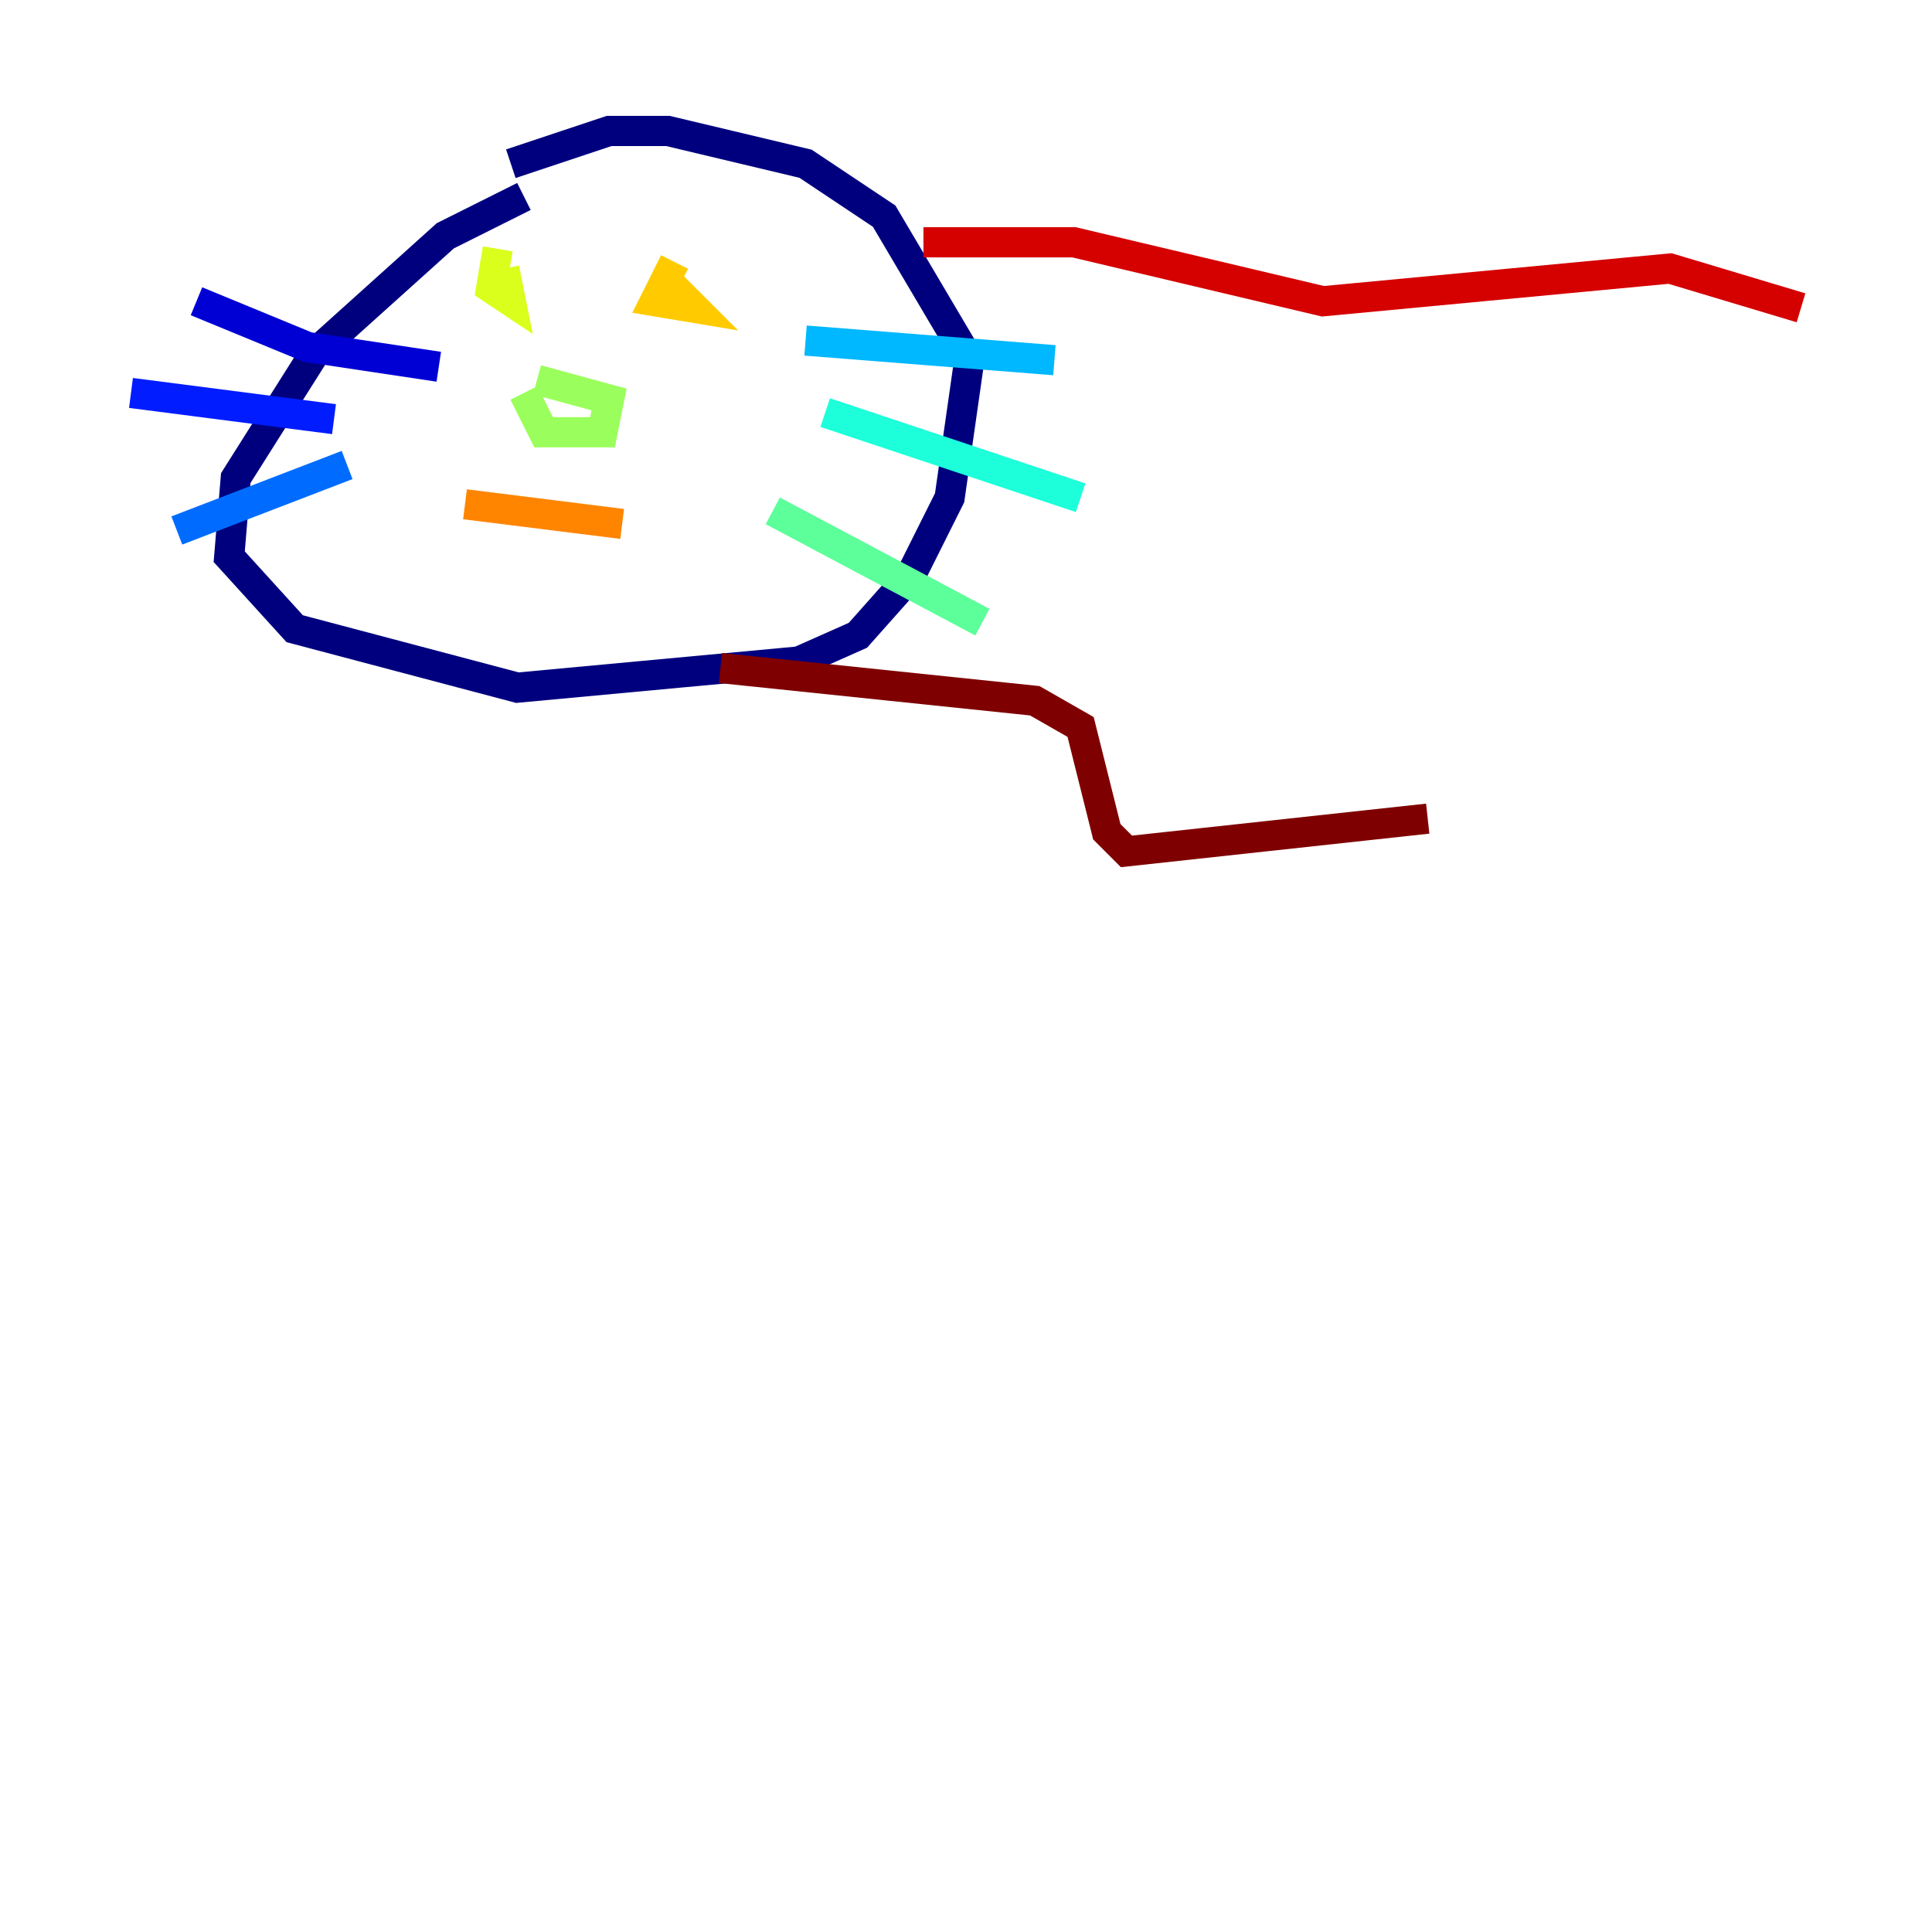 <?xml version="1.0" encoding="utf-8" ?>
<svg baseProfile="tiny" height="128" version="1.2" viewBox="0,0,128,128" width="128" xmlns="http://www.w3.org/2000/svg" xmlns:ev="http://www.w3.org/2001/xml-events" xmlns:xlink="http://www.w3.org/1999/xlink"><defs /><polyline fill="none" points="34.712,13.017 29.505,15.62 20.827,23.43 15.62,31.675 15.186,36.881 19.525,41.654 34.278,45.559 52.936,43.824 56.841,42.088 60.312,38.183 62.915,32.976 64.217,23.864 58.576,14.319 53.37,10.848 44.258,8.678 40.352,8.678 33.844,10.848" stroke="#00007f" stroke-width="2" /><polyline fill="none" points="29.071,24.298 20.393,22.997 13.017,19.959" stroke="#0000d5" stroke-width="2" /><polyline fill="none" points="22.129,27.77 8.678,26.034" stroke="#001cff" stroke-width="2" /><polyline fill="none" points="22.997,30.807 11.715,35.146" stroke="#006cff" stroke-width="2" /><polyline fill="none" points="53.37,22.563 69.858,23.864" stroke="#00b8ff" stroke-width="2" /><polyline fill="none" points="54.671,27.336 71.593,32.976" stroke="#1cffda" stroke-width="2" /><polyline fill="none" points="51.2,33.844 65.085,41.22" stroke="#5cff9a" stroke-width="2" /><polyline fill="none" points="34.712,26.034 36.014,28.637 39.919,28.637 40.352,26.468 35.58,25.166" stroke="#9aff5c" stroke-width="2" /><polyline fill="none" points="32.976,16.488 32.542,19.091 33.844,19.959 33.41,17.79" stroke="#daff1c" stroke-width="2" /><polyline fill="none" points="44.691,17.356 43.39,19.959 45.993,20.393 43.824,18.224" stroke="#ffcb00" stroke-width="2" /><polyline fill="none" points="30.807,33.41 41.22,34.712" stroke="#ff8500" stroke-width="2" /><polyline fill="none" points="64.217,15.62 64.217,15.62" stroke="#ff3b00" stroke-width="2" /><polyline fill="none" points="61.18,16.054 71.159,16.054 87.647,19.959 110.644,17.79 119.322,20.393" stroke="#d50000" stroke-width="2" /><polyline fill="none" points="47.729,44.258 68.556,46.427 71.593,48.163 73.329,55.105 74.63,56.407 94.59,54.237" stroke="#7f0000" stroke-width="2" /></svg>